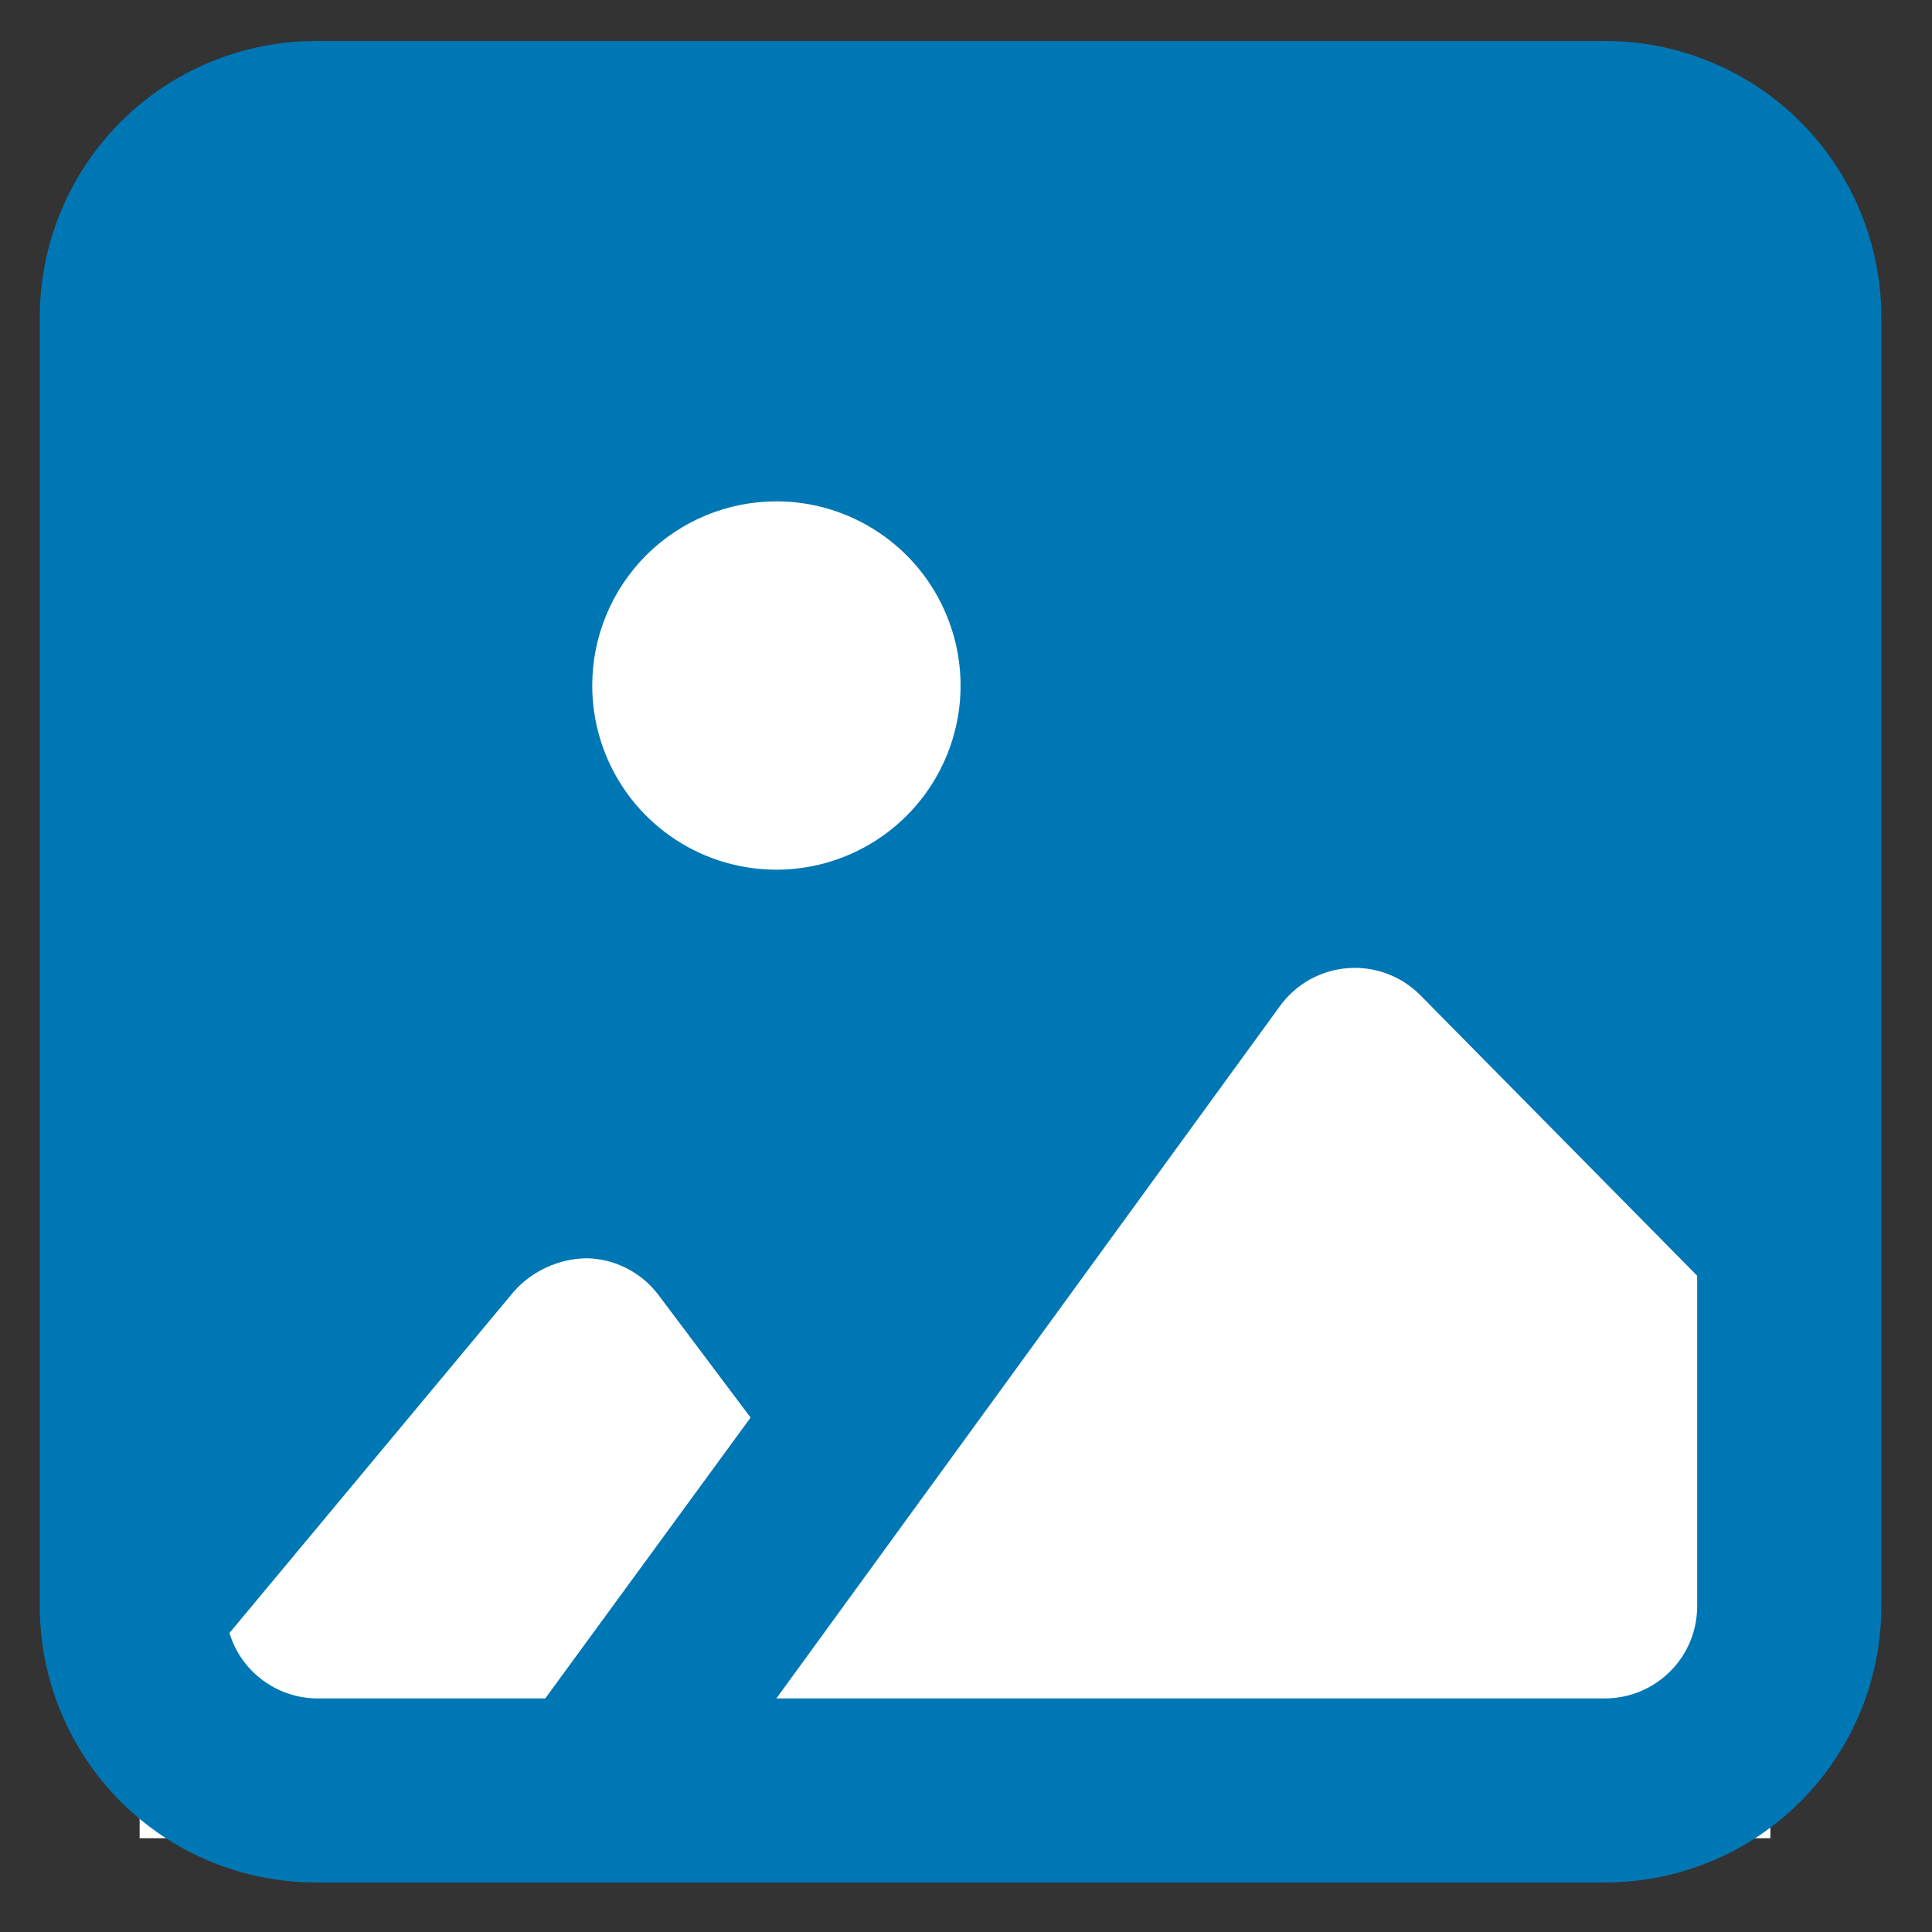 <svg width="22" height="22" viewBox="0 0 22 22" fill="none" xmlns="http://www.w3.org/2000/svg">
<rect x="0" y="0" width="22" height="22" fill="#333333" stroke="none"/>
<rect x="1.59" y="1.226" width="18.57" height="19.706" fill="white"/>
<path d="M18.277 0.467H3.599C2.764 0.467 1.964 0.798 1.374 1.388C0.785 1.978 0.453 2.778 0.453 3.612V18.291C0.453 19.125 0.785 19.925 1.374 20.515C1.964 21.105 2.764 21.436 3.599 21.436H18.277C19.112 21.436 19.912 21.105 20.502 20.515C21.091 19.925 21.423 19.125 21.423 18.291V3.612C21.423 2.778 21.091 1.978 20.502 1.388C19.912 0.798 19.112 0.467 18.277 0.467ZM8.841 5.709C9.256 5.709 9.661 5.832 10.006 6.063C10.351 6.293 10.62 6.621 10.778 7.004C10.937 7.387 10.979 7.809 10.898 8.215C10.817 8.622 10.617 8.996 10.324 9.289C10.03 9.582 9.657 9.782 9.25 9.863C8.843 9.944 8.422 9.902 8.039 9.744C7.655 9.585 7.328 9.316 7.097 8.971C6.867 8.626 6.744 8.221 6.744 7.806C6.744 7.25 6.965 6.717 7.358 6.323C7.751 5.93 8.285 5.709 8.841 5.709ZM6.209 19.34H3.599C3.377 19.336 3.162 19.262 2.985 19.128C2.807 18.994 2.677 18.808 2.613 18.595L5.853 14.705C5.957 14.588 6.085 14.495 6.227 14.43C6.37 14.365 6.524 14.33 6.681 14.328C6.84 14.331 6.997 14.37 7.138 14.443C7.28 14.516 7.403 14.62 7.499 14.747L8.547 16.142L6.209 19.34ZM19.326 18.291C19.326 18.569 19.215 18.836 19.019 19.032C18.822 19.229 18.555 19.34 18.277 19.34H8.841L14.576 11.455C14.665 11.332 14.78 11.23 14.912 11.156C15.044 11.082 15.191 11.037 15.342 11.025C15.493 11.012 15.646 11.033 15.789 11.086C15.932 11.138 16.062 11.221 16.17 11.329L19.326 14.527V18.291Z" fill="#0077B5"/>
</svg>
